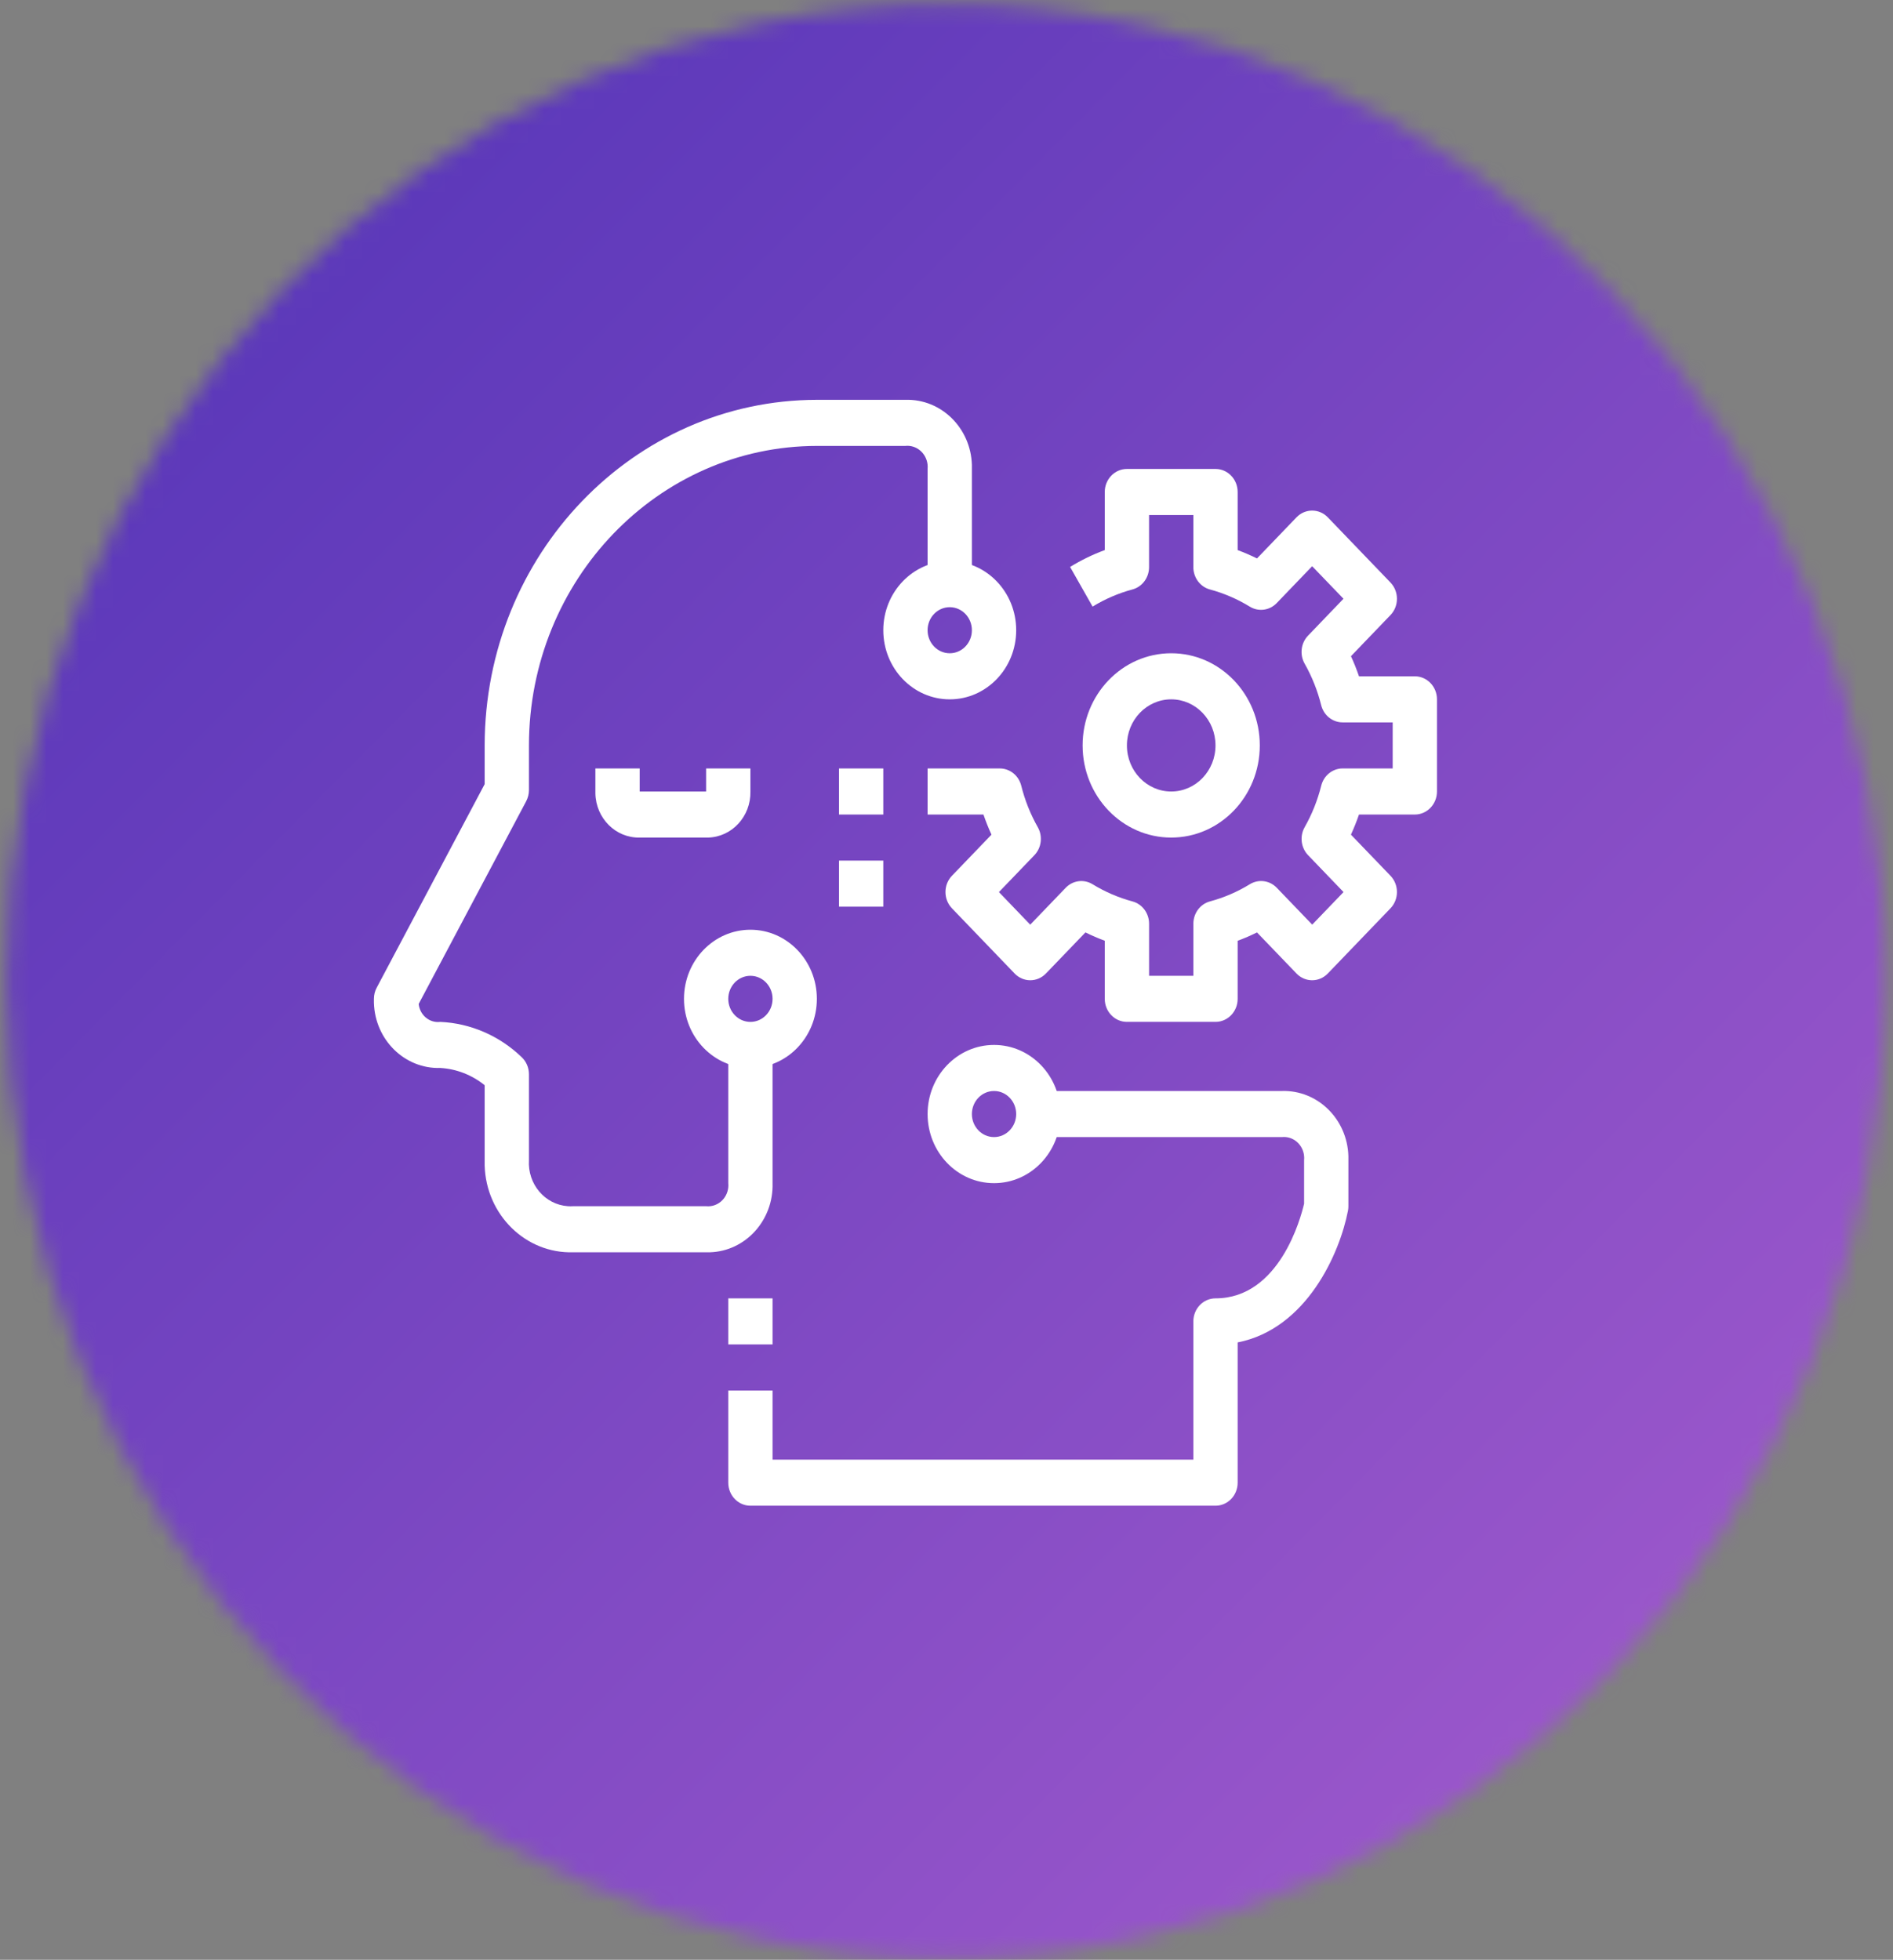 <?xml version="1.0" encoding="UTF-8" standalone="no"?>
<svg width="114px" height="118px" viewBox="0 0 114 118" version="1.1" xmlns="http://www.w3.org/2000/svg" xmlns:xlink="http://www.w3.org/1999/xlink">
    <rect x="0" y="0" width="114" height="118" fill="#808080" stroke="none"/>
    <!-- Generator: Sketch 49.3 (51167) - http://www.bohemiancoding.com/sketch -->
    <title>Page 1</title>
    <desc>Created with Sketch.</desc>
    <defs>
        <path d="M0.105,59.001 C0.105,91.495 25.429,117.836 56.672,117.836 C87.915,117.836 113.239,91.495 113.239,59.001 C113.239,26.505 87.915,0.166 56.672,0.166 C25.429,0.166 0.105,26.505 0.105,59.001 Z" id="path-1"></path>
        <linearGradient x1="0%" y1="0%" x2="102%" y2="101%" id="linearGradient-3">
            <stop stop-color="#3023AE" offset="0%"></stop>
            <stop stop-color="#C86DD7" offset="100%"></stop>
        </linearGradient>
        <polygon id="path-4" points="0 102 96 102 96 2.84217094e-14 0 2.84217094e-14"></polygon>
    </defs>
    <g id="Page-1" stroke="none" stroke-width="1" fill="none" fill-rule="evenodd">
        <g id="Customers" transform="translate(-858, -864)">
            <g id="Page-1" transform="translate(858, 864)">
                <g id="Group-3" transform="translate(0.301, 0.082)">
                    <mask id="mask-2" fill="white">
                        <use xlink:href="#path-1"></use>
                    </mask>
                    <g id="Clip-2"></g>
                    <polygon id="Fill-1" fill="url(#linearGradient-3)" mask="url(#mask-2)" points="-40.301 159.861 153.644 159.861 153.644 -41.859 -40.301 -41.859"></polygon>
                </g>
                <g id="Group-24" transform="translate(7, 9.166)">
                    <path d="M47.528,14.908 L42.193,14.908 C31.149,14.921 22.199,24.23 22.187,35.716 L22.187,38.048 L15.684,50.306 C15.575,50.511 15.518,50.741 15.518,50.976 C15.516,51.054 15.516,51.133 15.518,51.212 C15.581,53.445 17.372,55.203 19.519,55.137 C20.489,55.193 21.42,55.556 22.187,56.176 L22.187,60.686 C22.184,60.792 22.184,60.898 22.187,61.004 C22.271,63.981 24.66,66.323 27.522,66.235 L35.524,66.235 C35.6,66.237 35.676,66.237 35.752,66.235 C37.899,66.169 39.588,64.306 39.525,62.073 L39.525,53.75 L36.858,53.75 L36.858,62.073 C36.866,62.156 36.866,62.238 36.858,62.321 C36.792,63.019 36.195,63.529 35.524,63.46 L27.522,63.46 C27.415,63.467 27.309,63.467 27.202,63.46 C25.817,63.368 24.766,62.126 24.854,60.686 L24.854,55.515 C24.854,55.117 24.691,54.739 24.405,54.476 C23.067,53.194 21.336,52.445 19.519,52.363 C19.513,52.363 19.507,52.364 19.501,52.365 C18.859,52.436 18.282,51.951 18.214,51.282 L24.689,39.075 C24.797,38.87 24.854,38.639 24.854,38.405 L24.854,35.716 C24.865,25.761 32.621,17.694 42.193,17.683 L47.512,17.683 C47.593,17.674 47.675,17.673 47.756,17.681 C48.43,17.747 48.925,18.369 48.861,19.07 L48.861,26.006 L51.529,26.006 L51.529,19.07 C51.531,18.991 51.531,18.912 51.529,18.833 C51.466,16.6 49.675,14.843 47.528,14.908" id="Fill-4" fill="#FFFFFF"></path>
                    <path d="M70.201,56.524 L55.53,56.524 L55.53,59.298 L70.201,59.298 C70.28,59.29 70.36,59.29 70.439,59.298 C71.11,59.367 71.601,59.988 71.535,60.686 L71.535,63.308 C71.343,64.136 70.057,69.009 66.2,69.009 C65.463,69.009 64.866,69.63 64.866,70.396 L64.866,78.719 L39.525,78.719 L39.525,74.558 L36.858,74.558 L36.858,80.107 C36.858,80.873 37.455,81.494 38.192,81.494 L66.2,81.494 C66.937,81.494 67.534,80.873 67.534,80.107 L67.534,71.662 C71.703,70.842 73.69,66.266 74.176,63.738 C74.194,63.646 74.202,63.553 74.202,63.46 L74.202,60.686 C74.205,60.607 74.205,60.528 74.202,60.449 C74.14,58.216 72.348,56.459 70.201,56.524" id="Fill-6" fill="#FFFFFF"></path>
                    <path d="M78.204,31.555 L74.841,31.555 C74.7,31.143 74.539,30.738 74.357,30.344 L76.736,27.869 C77.257,27.328 77.257,26.449 76.736,25.907 L72.963,21.983 C72.442,21.442 71.598,21.442 71.077,21.983 L68.698,24.458 C68.318,24.27 67.93,24.102 67.534,23.956 L67.534,20.457 C67.534,19.691 66.937,19.07 66.2,19.07 L60.865,19.07 C60.128,19.07 59.531,19.691 59.531,20.457 L59.531,23.955 C58.805,24.222 58.106,24.562 57.443,24.97 L58.798,27.358 C59.548,26.899 60.356,26.551 61.198,26.325 C61.787,26.167 62.198,25.615 62.199,24.982 L62.199,21.844 L64.866,21.844 L64.866,24.982 C64.865,25.614 65.276,26.167 65.864,26.326 C66.706,26.553 67.514,26.901 68.264,27.36 C68.789,27.682 69.456,27.594 69.886,27.146 L72.02,24.926 L73.907,26.885 L71.774,29.105 C71.343,29.552 71.258,30.246 71.567,30.792 C72.009,31.572 72.344,32.412 72.563,33.289 C72.715,33.901 73.245,34.328 73.853,34.329 L76.87,34.329 L76.87,37.102 L73.856,37.102 C73.248,37.103 72.718,37.531 72.566,38.143 C72.347,39.019 72.012,39.86 71.569,40.639 C71.26,41.185 71.345,41.879 71.776,42.326 L73.91,44.546 L72.024,46.507 L69.89,44.288 C69.46,43.84 68.792,43.752 68.268,44.074 C67.518,44.534 66.71,44.881 65.868,45.108 C65.279,45.266 64.867,45.818 64.867,46.451 L64.867,49.588 L62.2,49.588 L62.2,46.452 C62.2,45.819 61.788,45.267 61.2,45.109 C60.357,44.883 59.549,44.535 58.799,44.076 C58.275,43.753 57.607,43.841 57.177,44.289 L55.043,46.508 L53.157,44.547 L55.291,42.327 C55.722,41.88 55.807,41.186 55.498,40.641 C55.056,39.861 54.72,39.02 54.502,38.144 C54.35,37.532 53.82,37.104 53.212,37.103 L48.861,37.103 L48.861,39.878 L52.225,39.878 C52.366,40.29 52.527,40.694 52.708,41.089 L50.329,43.563 C49.808,44.105 49.808,44.983 50.329,45.525 L54.102,49.449 C54.622,49.991 55.467,49.991 55.988,49.449 L58.367,46.975 C58.746,47.163 59.135,47.33 59.531,47.477 L59.531,50.975 C59.531,51.741 60.128,52.362 60.865,52.362 L66.2,52.362 C66.937,52.362 67.534,51.741 67.534,50.975 L67.534,47.478 C67.93,47.332 68.319,47.164 68.698,46.976 L71.077,49.449 C71.598,49.991 72.442,49.991 72.963,49.449 L76.736,45.525 C77.257,44.983 77.257,44.105 76.736,43.563 L74.356,41.089 C74.537,40.694 74.699,40.29 74.84,39.878 L78.204,39.878 C78.94,39.878 79.537,39.256 79.537,38.49 L79.537,32.942 C79.537,32.176 78.94,31.555 78.204,31.555" id="Fill-8" fill="#FFFFFF"></path>
                    <path d="M63.532,38.491 C62.059,38.491 60.865,37.249 60.865,35.716 C60.865,34.184 62.059,32.942 63.532,32.942 C65.006,32.942 66.2,34.184 66.2,35.716 C66.2,37.249 65.006,38.491 63.532,38.491 M63.532,30.167 C60.586,30.167 58.197,32.652 58.197,35.716 C58.197,38.781 60.586,41.265 63.532,41.265 C66.479,41.265 68.867,38.781 68.867,35.716 C68.867,32.652 66.479,30.167 63.532,30.167" id="Fill-10" fill="#FFFFFF"></path>
                    <path d="M35.524,37.103 L35.524,38.491 L31.523,38.491 L31.523,37.103 L28.855,37.103 L28.855,38.491 C28.855,38.529 28.855,38.567 28.855,38.606 C28.886,40.106 30.08,41.297 31.523,41.265 L35.524,41.265 C35.561,41.266 35.598,41.266 35.635,41.265 C37.077,41.233 38.222,39.991 38.191,38.491 L38.191,37.103 L35.524,37.103 Z" id="Fill-12" fill="#FFFFFF"></path>
                    <path d="M52.863,59.298 C52.126,59.298 51.529,58.678 51.529,57.911 C51.529,57.145 52.126,56.524 52.863,56.524 C53.599,56.524 54.196,57.145 54.196,57.911 C54.196,58.678 53.599,59.298 52.863,59.298 M52.863,53.75 C50.653,53.75 48.862,55.613 48.862,57.911 C48.862,60.21 50.653,62.073 52.863,62.073 C55.073,62.073 56.864,60.21 56.864,57.911 C56.864,55.613 55.073,53.75 52.863,53.75" id="Fill-14" fill="#FFFFFF"></path>
                    <path d="M38.192,52.363 C37.455,52.363 36.858,51.741 36.858,50.975 C36.858,50.209 37.455,49.588 38.192,49.588 C38.928,49.588 39.525,50.209 39.525,50.975 C39.525,51.741 38.928,52.363 38.192,52.363 M38.192,46.814 C35.982,46.814 34.191,48.677 34.191,50.975 C34.191,53.274 35.982,55.137 38.192,55.137 C40.402,55.137 42.193,53.274 42.193,50.975 C42.193,48.677 40.402,46.814 38.192,46.814" id="Fill-16" fill="#FFFFFF"></path>
                    <path d="M50.195,30.167 C49.458,30.167 48.861,29.546 48.861,28.78 C48.861,28.014 49.458,27.393 50.195,27.393 C50.932,27.393 51.529,28.014 51.529,28.78 C51.529,29.546 50.932,30.167 50.195,30.167 M50.195,24.619 C47.985,24.619 46.194,26.482 46.194,28.78 C46.194,31.079 47.985,32.942 50.195,32.942 C52.405,32.942 54.197,31.079 54.197,28.78 C54.197,26.482 52.405,24.619 50.195,24.619" id="Fill-18" fill="#FFFFFF"></path>
                    <mask id="mask-5" fill="white">
                        <use xlink:href="#path-4"></use>
                    </mask>
                    <g id="Clip-21"></g>
                    <polygon id="Fill-20" fill="#FFFFFF" mask="url(#mask-5)" points="43.527 39.878 46.194 39.878 46.194 37.103 43.527 37.103"></polygon>
                    <polygon id="Fill-22" fill="#FFFFFF" mask="url(#mask-5)" points="43.527 45.426 46.194 45.426 46.194 42.652 43.527 42.652"></polygon>
                    <polygon id="Fill-23" fill="#FFFFFF" mask="url(#mask-5)" points="36.858 71.783 39.525 71.783 39.525 69.009 36.858 69.009"></polygon>
                </g>
            </g>
        </g>
    </g>
</svg>